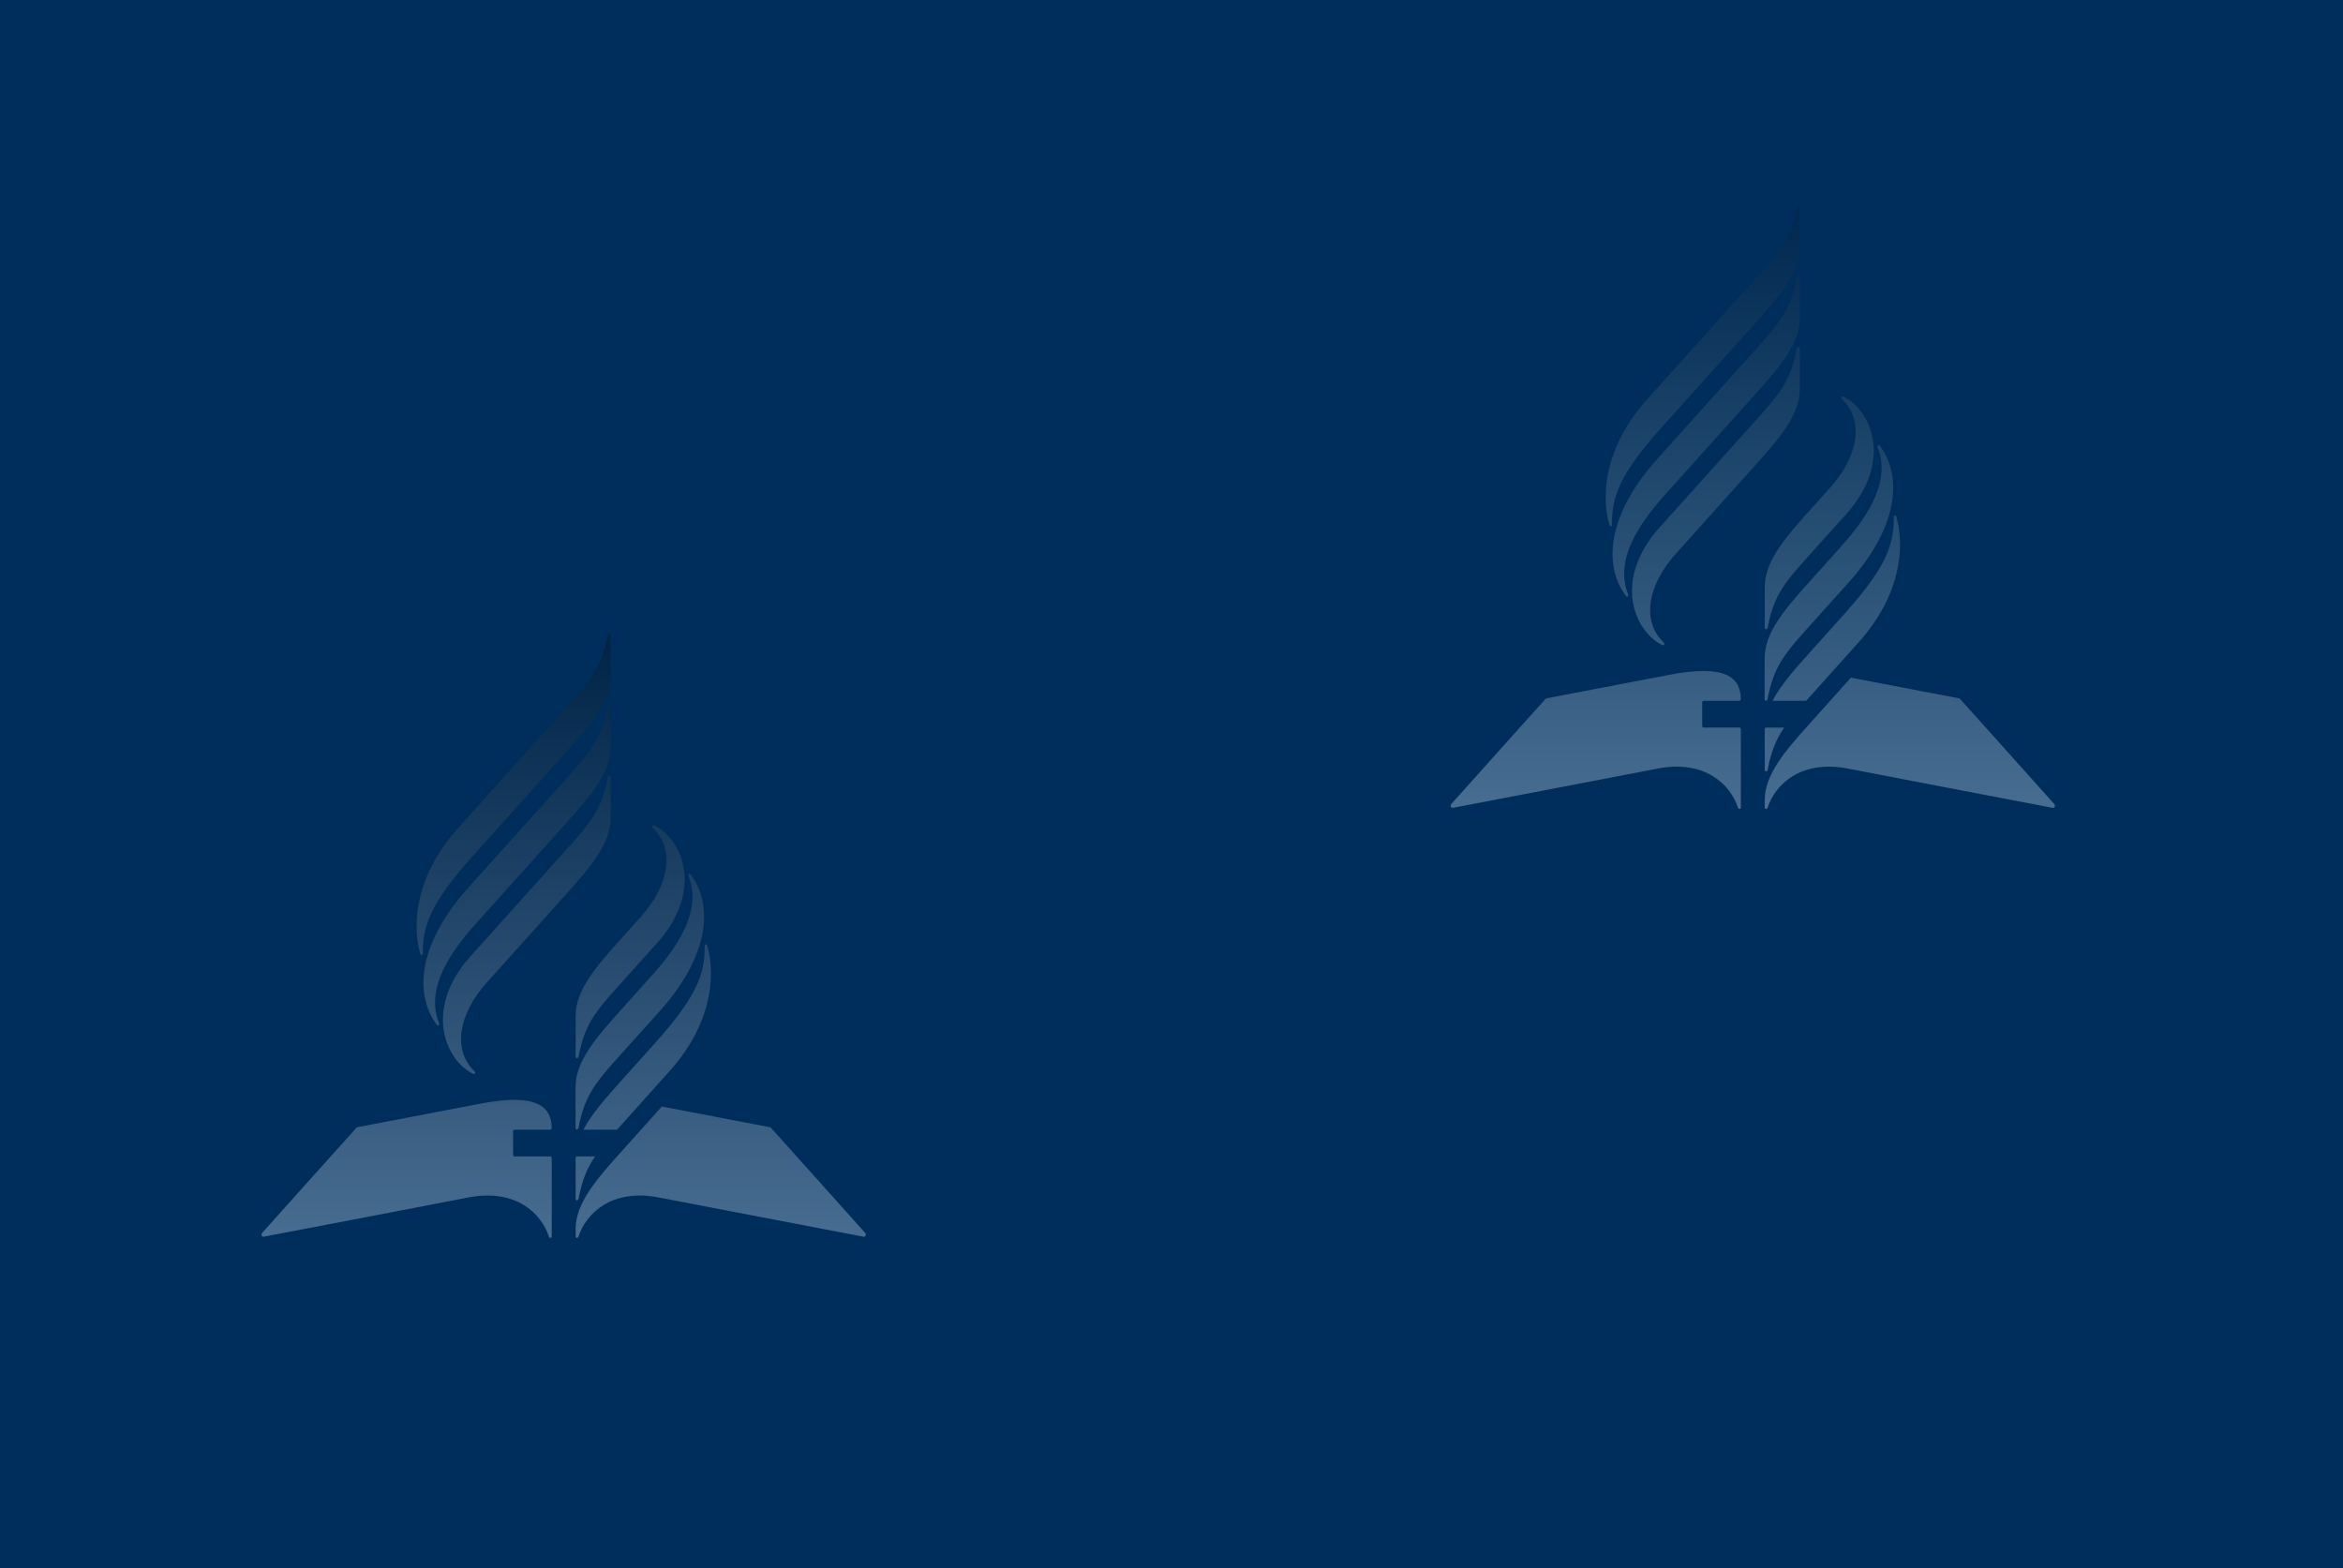 <svg xmlns="http://www.w3.org/2000/svg" width="127" height="85" viewBox="0 0 127 85" fill="none"><rect width="127" height="85" fill="#002E5C"></rect><g style="mix-blend-mode:multiply" opacity="0.4"><path d="M98.113 30.044C96.789 31.518 96.149 32.221 95.818 34.009C95.793 34.143 95.656 34.143 95.656 34.009V31.818C95.656 30.413 96.78 29.129 98.118 27.638L99.195 26.439C100.702 24.76 101.066 22.814 99.867 21.657C99.767 21.56 99.819 21.442 99.95 21.509C101.445 22.267 102.625 25.025 100.061 27.88L98.113 30.044ZM95.651 35.675V37.881C95.651 38.014 95.788 38.014 95.812 37.881C96.143 36.093 96.784 35.376 98.108 33.901L100.206 31.57C102.769 28.715 103.212 25.952 101.909 24.177C101.822 24.058 101.728 24.129 101.785 24.272C102.647 26.445 100.58 28.747 99.596 29.844L98.113 31.496C96.774 32.986 95.651 34.27 95.651 35.675ZM89.965 28.578C87.402 31.433 88.581 34.191 90.076 34.95C90.207 35.016 90.259 34.898 90.159 34.801C88.96 33.644 89.324 31.698 90.831 30.019L95.091 25.274C96.43 23.783 97.554 22.499 97.554 21.094V18.902C97.554 18.769 97.416 18.769 97.392 18.902C97.061 20.69 96.42 21.393 95.096 22.868L89.965 28.578ZM97.559 17.237V15.031C97.559 14.898 97.422 14.898 97.397 15.031C97.066 16.819 96.426 17.536 95.102 19.011L89.82 24.888C87.258 27.743 86.814 30.506 88.117 32.282C88.204 32.4 88.298 32.329 88.241 32.186C87.379 30.014 89.446 27.711 90.43 26.615L95.097 21.417C96.435 19.926 97.559 18.642 97.559 17.237ZM89.264 21.664C87.06 24.119 86.753 26.717 87.224 28.412C87.264 28.556 87.376 28.564 87.375 28.414C87.364 26.991 87.731 25.768 90.064 23.169L95.093 17.569C96.431 16.078 97.555 14.794 97.555 13.389V11.198C97.555 11.065 97.418 11.065 97.393 11.198C97.062 12.986 96.42 13.692 95.096 15.167L89.264 21.664ZM92.346 39.436C92.336 39.436 92.325 39.433 92.316 39.429C92.306 39.424 92.297 39.418 92.29 39.409C92.282 39.401 92.276 39.391 92.272 39.38C92.268 39.369 92.266 39.358 92.266 39.346V38.074C92.266 38.062 92.268 38.05 92.272 38.039C92.276 38.029 92.282 38.019 92.29 38.01C92.297 38.002 92.306 37.995 92.316 37.991C92.325 37.986 92.336 37.984 92.346 37.984H94.277C94.299 37.984 94.319 37.975 94.334 37.958C94.349 37.941 94.358 37.918 94.358 37.895C94.353 36.752 93.58 35.976 90.483 36.577L83.796 37.856C83.796 37.856 78.703 43.529 78.661 43.585C78.592 43.677 78.645 43.795 78.753 43.785C78.846 43.775 89.879 41.652 89.879 41.652C92.412 41.176 93.792 42.519 94.205 43.776C94.242 43.887 94.36 43.87 94.36 43.764C94.36 43.688 94.36 39.524 94.36 39.524C94.36 39.512 94.358 39.501 94.353 39.49C94.35 39.479 94.344 39.469 94.336 39.461C94.329 39.452 94.32 39.446 94.31 39.441C94.3 39.437 94.29 39.434 94.279 39.434L92.346 39.436ZM100.328 36.73L98.117 39.194C96.778 40.685 95.654 41.97 95.654 43.374L95.656 43.766C95.656 43.872 95.774 43.888 95.81 43.777C96.223 42.52 97.604 41.177 100.136 41.653C100.136 41.653 111.169 43.776 111.262 43.786C111.37 43.796 111.423 43.678 111.354 43.586C111.312 43.531 106.219 37.857 106.219 37.857L100.328 36.73ZM102.802 28.047C102.762 27.903 102.65 27.894 102.651 28.044C102.662 29.468 102.295 30.691 99.962 33.289L98.118 35.343C97.278 36.279 96.523 37.132 96.077 37.986H97.9L98.115 37.746L100.762 34.794C102.966 32.339 103.272 29.741 102.802 28.047ZM95.655 41.714C95.655 41.847 95.792 41.847 95.817 41.714C95.999 40.729 96.276 40.073 96.708 39.436H95.735C95.724 39.436 95.714 39.438 95.704 39.443C95.694 39.447 95.685 39.454 95.678 39.462C95.67 39.47 95.665 39.48 95.66 39.491C95.656 39.502 95.654 39.513 95.654 39.525L95.655 41.714Z" fill="url(#paint0_linear_379_6764)"></path></g><g style="mix-blend-mode:multiply" opacity="0.4"><path d="M33.66 53.289C32.335 54.764 31.695 55.466 31.364 57.255C31.339 57.388 31.202 57.388 31.202 57.255V55.064C31.202 53.659 32.326 52.374 33.664 50.884L34.741 49.685C36.248 48.006 36.612 46.06 35.413 44.903C35.313 44.806 35.365 44.687 35.496 44.754C36.992 45.513 38.171 48.27 35.607 51.126L33.66 53.289ZM31.197 58.92V61.126C31.197 61.26 31.334 61.26 31.359 61.126C31.689 59.339 32.33 58.622 33.654 57.147L35.752 54.815C38.315 51.961 38.758 49.198 37.455 47.422C37.368 47.304 37.274 47.375 37.331 47.518C38.193 49.691 36.126 51.992 35.142 53.089L33.659 54.742C32.321 56.231 31.197 57.516 31.197 58.92ZM25.511 51.824C22.948 54.679 24.127 57.436 25.622 58.195C25.753 58.262 25.805 58.143 25.705 58.047C24.506 56.89 24.87 54.944 26.378 53.264L30.638 48.52C31.976 47.029 33.1 45.744 33.1 44.34V42.148C33.1 42.014 32.963 42.014 32.938 42.148C32.607 43.936 31.966 44.639 30.642 46.113L25.511 51.824ZM33.105 40.483V38.277C33.105 38.143 32.968 38.143 32.943 38.277C32.613 40.065 31.972 40.781 30.648 42.256L25.366 48.134C22.804 50.989 22.36 53.752 23.664 55.527C23.75 55.645 23.844 55.575 23.787 55.432C22.925 53.26 24.992 50.957 25.976 49.861L30.643 44.663C31.981 43.172 33.105 41.887 33.105 40.483ZM24.81 44.91C22.606 47.365 22.299 49.962 22.77 51.657C22.81 51.801 22.922 51.81 22.921 51.66C22.91 50.236 23.277 49.013 25.61 46.415L30.639 40.815C31.977 39.324 33.101 38.04 33.101 36.635V34.444C33.101 34.31 32.964 34.31 32.939 34.444C32.608 36.232 31.966 36.937 30.642 38.412L24.81 44.91ZM27.893 62.681C27.882 62.681 27.872 62.679 27.862 62.674C27.852 62.67 27.843 62.663 27.836 62.655C27.828 62.647 27.822 62.637 27.818 62.626C27.814 62.615 27.812 62.603 27.812 62.592V61.319C27.812 61.308 27.814 61.296 27.818 61.285C27.822 61.274 27.828 61.264 27.836 61.256C27.843 61.248 27.852 61.241 27.862 61.236C27.872 61.232 27.882 61.23 27.893 61.23H29.823C29.845 61.23 29.865 61.22 29.881 61.203C29.896 61.187 29.904 61.164 29.904 61.14C29.899 59.998 29.126 59.222 26.03 59.822L19.343 61.102C19.343 61.102 14.249 66.775 14.207 66.83C14.138 66.922 14.191 67.04 14.299 67.03C14.392 67.021 25.425 64.898 25.425 64.898C27.958 64.422 29.338 65.764 29.752 67.022C29.788 67.133 29.906 67.116 29.906 67.01C29.906 66.933 29.906 62.77 29.906 62.77C29.906 62.758 29.904 62.746 29.9 62.735C29.896 62.724 29.89 62.715 29.882 62.706C29.875 62.698 29.866 62.691 29.856 62.687C29.846 62.682 29.836 62.68 29.825 62.68L27.893 62.681ZM35.874 59.975L33.663 62.44C32.324 63.931 31.201 65.215 31.201 66.62L31.202 67.011C31.202 67.117 31.32 67.134 31.356 67.023C31.769 65.765 33.15 64.423 35.682 64.899C35.682 64.899 46.715 67.022 46.809 67.031C46.916 67.042 46.97 66.924 46.9 66.832C46.858 66.776 41.765 61.103 41.765 61.103L35.874 59.975ZM38.348 51.293C38.308 51.149 38.196 51.14 38.197 51.29C38.208 52.714 37.841 53.937 35.508 56.535L33.664 58.589C32.824 59.525 32.069 60.378 31.624 61.232H33.446L33.661 60.991L36.308 58.04C38.512 55.584 38.819 52.987 38.348 51.293ZM31.201 64.959C31.201 65.093 31.338 65.093 31.363 64.959C31.545 63.975 31.822 63.319 32.254 62.681H31.281C31.27 62.681 31.26 62.684 31.25 62.688C31.24 62.693 31.232 62.699 31.224 62.708C31.217 62.716 31.211 62.726 31.207 62.736C31.203 62.747 31.201 62.759 31.201 62.771L31.201 64.959Z" fill="url(#paint1_linear_379_6764)"></path></g><defs><linearGradient id="paint0_linear_379_6764" x1="95.008" y1="11.098" x2="95.008" y2="43.853" gradientUnits="userSpaceOnUse"><stop stop-color="#001E3E"></stop><stop offset="1" stop-color="#B2CAE0"></stop><stop offset="1" stop-color="#002955"></stop></linearGradient><linearGradient id="paint1_linear_379_6764" x1="30.554" y1="34.344" x2="30.554" y2="67.099" gradientUnits="userSpaceOnUse"><stop stop-color="#001325"></stop><stop offset="1" stop-color="#B2CAE0"></stop><stop offset="1" stop-color="#D3DFEA"></stop></linearGradient></defs></svg>